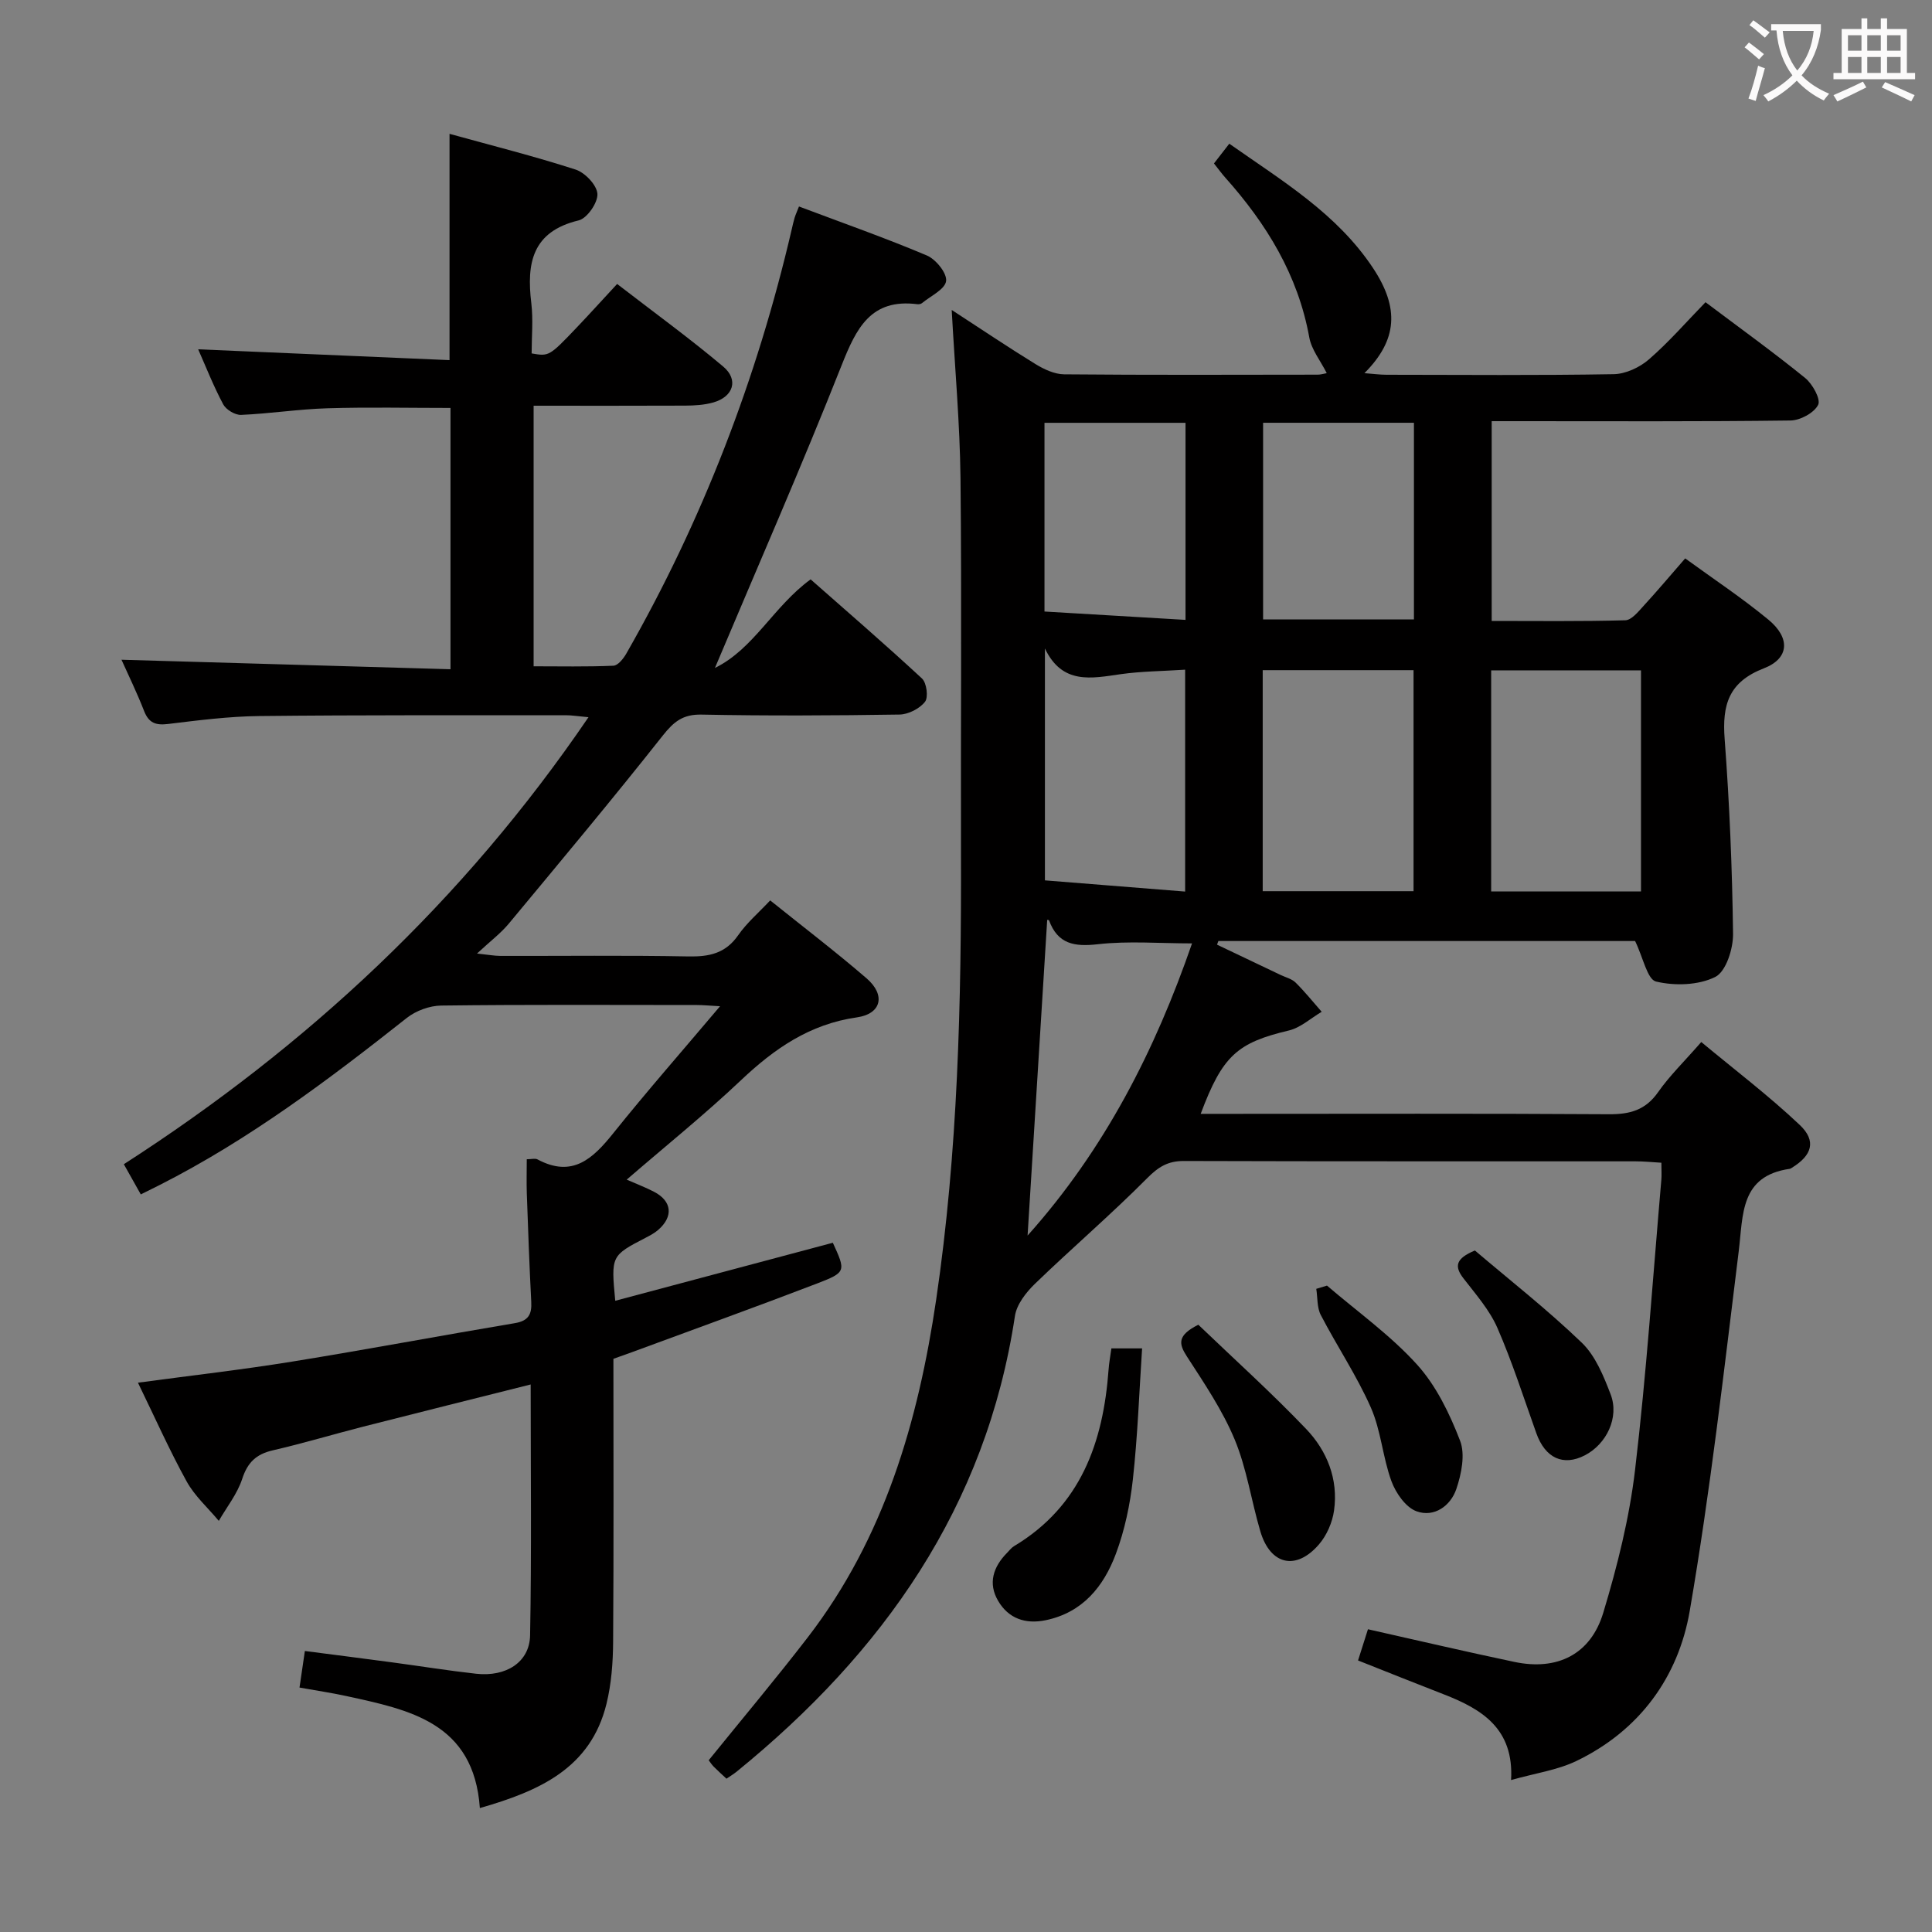 <svg enable-background="new 0 0 400 400" viewBox="0 0 400 400" xmlns="http://www.w3.org/2000/svg"><rect x="0" y="0" width="400" height="400" fill="#808080" stroke="none"/><g fill="#010000"><path d="m197.04 64.17c6.23 4.05 11.72 7.75 17.35 11.21 1.76 1.08 3.93 2.1 5.93 2.12 17.5.16 34.99.09 52.49.07.62 0 1.25-.2 1.88-.31-1.31-2.6-3.17-4.88-3.62-7.42-2.34-12.91-8.85-23.5-17.4-33.08-.76-.85-1.43-1.79-2.33-2.92 1.04-1.34 2.01-2.6 3.17-4.09 10.96 7.71 22.29 14.46 29.78 25.78 5.43 8.2 5.09 14.83-1.8 21.73 1.78.13 3.2.33 4.61.33 15.66.02 31.33.15 46.99-.12 2.48-.04 5.39-1.4 7.3-3.06 4.13-3.58 7.74-7.75 11.72-11.84 7.18 5.4 14.05 10.35 20.62 15.68 1.53 1.24 3.28 4.4 2.7 5.56-.83 1.67-3.7 3.22-5.72 3.25-18.66.24-37.33.14-55.99.14-1.82 0-3.64 0-5.88 0v41.36c9.17 0 18.43.12 27.67-.14 1.29-.04 2.67-1.77 3.75-2.95 2.81-3.06 5.49-6.24 8.64-9.86 5.78 4.21 11.73 8.15 17.21 12.67 4.59 3.78 4.38 8.04-.92 10.09-7.32 2.83-8.65 7.6-8.12 14.63 1.01 13.42 1.57 26.89 1.74 40.34.04 3.09-1.46 7.82-3.69 8.93-3.48 1.73-8.37 1.87-12.25.95-1.82-.43-2.66-4.94-4.34-8.39-27.96 0-57.12 0-86.28 0-.09.25-.18.5-.28.75 4.39 2.09 8.79 4.18 13.18 6.28 1.05.5 2.31.8 3.09 1.57 1.92 1.9 3.62 4.02 5.4 6.05-2.25 1.33-4.36 3.29-6.79 3.87-10.66 2.53-13.74 5.17-18.26 17.26h5.53c26.33 0 52.66-.09 78.99.08 4.33.03 7.57-.84 10.18-4.57 2.37-3.39 5.39-6.31 8.94-10.38 6.89 5.73 13.97 11.1 20.39 17.17 3.51 3.32 2.53 6.31-1.61 8.85-.14.09-.29.2-.44.23-10.32 1.47-9.65 9.45-10.58 17.01-3.07 24.87-5.9 49.8-10.14 74.48-2.36 13.76-10.42 24.83-23.49 31.12-3.93 1.89-8.46 2.51-13.51 3.94.63-10.61-6.02-14.67-13.87-17.72-5.87-2.28-11.71-4.62-17.81-7.04.7-2.21 1.38-4.34 2.05-6.46 10.29 2.31 20.28 4.65 30.31 6.76 8.85 1.87 15.8-1.52 18.41-10.18 2.91-9.65 5.4-19.57 6.58-29.56 2.36-19.95 3.7-40.02 5.44-60.04.09-.98.01-1.98.01-3.57-1.9-.11-3.63-.29-5.37-.29-31.16-.02-62.33.03-93.49-.07-3.29-.01-5.26 1.2-7.59 3.55-7.49 7.54-15.58 14.47-23.23 21.86-1.85 1.79-3.8 4.28-4.16 6.69-5.97 39.56-27.3 69.67-57.6 94.32-.62.5-1.31.92-2.12 1.47-.97-.91-1.83-1.67-2.64-2.49-.44-.45-.78-.99-1.04-1.33 6.94-8.58 13.89-16.85 20.47-25.39 15.91-20.63 22.91-44.79 26.63-70.01 4.52-30.68 5.22-61.62 5.13-92.58-.07-25.83.17-51.66-.1-77.49-.13-11.28-1.15-22.54-1.82-34.8zm64.39 120.34h31.23c0-15.38 0-30.45 0-45.76-10.51 0-20.74 0-31.23 0zm78.32.05c0-15.47 0-30.53 0-45.77-10.45 0-20.64 0-31.02 0v45.77zm-123.41-50.3v48.01c9.86.79 19.49 1.56 29.03 2.32 0-15.77 0-30.78 0-45.94-4.76.31-9.09.33-13.34.93-6.06.87-12.09 2.22-15.69-5.32zm76.4-46.73c-10.66 0-20.88 0-31.23 0v40.72h31.23c0-13.65 0-26.94 0-40.72zm-76.49 39.08c9.92.59 19.56 1.16 29.2 1.73 0-14.31 0-27.53 0-40.8-9.93 0-19.47 0-29.2 0zm30.55 68.71c-6.73 0-13.18-.54-19.48.17-4.89.56-8.32-.02-10.13-4.94-.05-.13-.56-.1-.38-.07-1.34 21.54-2.68 43.11-4.06 65.33 16.05-17.94 26.42-38.44 34.05-60.49z"/><path d="m29.15 247.29c-1.12-2-2.16-3.85-3.51-6.25 37.88-24.39 70.27-54.46 96.2-92.55-2.24-.2-3.46-.41-4.69-.41-21.16.02-42.33-.06-63.49.17-6.29.07-12.58.88-18.84 1.64-2.55.31-4-.17-4.98-2.67-1.5-3.85-3.32-7.57-4.69-10.63 22.52.65 45.15 1.3 68.12 1.97 0-18.53 0-36.11 0-54.1-8.65 0-17.08-.19-25.49.07-5.96.18-11.9 1.11-17.87 1.37-1.23.05-3.11-1.08-3.7-2.19-2.02-3.79-3.6-7.82-5.18-11.39 17.27.74 34.54 1.49 52.04 2.24 0-16.04 0-31.09 0-46.85 8.71 2.41 17.51 4.62 26.11 7.4 1.95.63 4.41 3.23 4.51 5.04.1 1.82-2.14 5.06-3.88 5.48-9.65 2.31-10.81 8.87-9.81 17.12.41 3.44.07 6.97.07 10.42 3.61.62 3.62.64 9.43-5.46 2.64-2.77 5.2-5.61 8.27-8.92 7.66 5.91 15.02 11.26 21.96 17.1 3.24 2.73 2.11 6.23-2 7.42-1.88.54-3.93.66-5.9.67-10.31.05-20.63.02-31.35.02v53.95c5.36 0 10.94.12 16.52-.12.94-.04 2.08-1.47 2.67-2.51 15.77-27.58 27.06-56.92 34.25-87.84.19-.81.36-1.62.6-2.41.19-.62.47-1.21.9-2.32 8.94 3.37 17.83 6.49 26.49 10.15 1.86.79 4.19 3.68 3.97 5.29-.23 1.72-3.2 3.09-5.01 4.58-.23.19-.65.25-.96.21-9.62-1.21-12.62 4.97-15.65 12.62-8.29 20.95-17.35 41.61-26.24 62.69 8.04-3.93 12.1-12.71 19.81-18.34 7.56 6.67 15.44 13.46 23.06 20.53.97.9 1.35 3.9.62 4.82-1.12 1.42-3.44 2.61-5.27 2.64-13.66.21-27.33.28-40.99.01-3.85-.08-5.74 1.45-8.02 4.33-10.4 13.16-21.17 26.04-31.89 38.95-1.68 2.02-3.84 3.64-6.58 6.19 2.38.25 3.59.48 4.79.49 13 .03 26-.14 38.99.11 4.31.08 7.68-.63 10.29-4.39 1.78-2.56 4.23-4.65 6.63-7.21 6.81 5.47 13.55 10.61 19.95 16.13 4 3.45 3.1 7.36-2.02 8.09-9.75 1.39-17.07 6.47-23.99 13.02-7.47 7.07-15.51 13.54-23.65 20.57 1.98.87 3.88 1.59 5.67 2.52 3.71 1.93 4.04 5.12.84 7.9-.74.64-1.64 1.12-2.52 1.58-7.23 3.75-7.24 3.74-6.36 13.08 15.09-4.02 30.06-8.01 45.05-12.01 2.69 5.88 2.78 6.11-3.23 8.42-12.72 4.88-25.54 9.5-38.32 14.22-1.22.45-2.46.88-3.88 1.39 0 19.64.08 39.13-.06 58.61-.03 4.29-.36 8.7-1.38 12.85-3.29 13.31-13.87 18.01-26.21 21.55-1.25-17.72-14.58-20.34-27.69-23.2-3.06-.67-6.16-1.12-9.65-1.75.37-2.55.7-4.78 1.11-7.57 6.16.8 12.18 1.56 18.19 2.37 5.75.77 11.49 1.7 17.26 2.34 6.22.69 11.08-2.39 11.18-7.96.32-17.13.12-34.27.12-51.93-11.84 2.98-23.24 5.81-34.63 8.72-6.27 1.6-12.47 3.47-18.77 4.92-3.44.79-5.22 2.51-6.33 5.92-1.01 3.09-3.18 5.8-4.84 8.68-2.25-2.7-4.98-5.13-6.65-8.15-3.58-6.5-6.61-13.31-10.09-20.46 11.03-1.49 21.54-2.68 31.96-4.37 15.39-2.49 30.72-5.38 46.1-7.96 2.78-.47 3.51-1.82 3.37-4.4-.39-7.47-.65-14.95-.92-22.43-.08-2.3-.01-4.6-.01-7.1.96 0 1.72-.23 2.22.03 7.24 3.88 11.47-.15 15.71-5.44 6.94-8.66 14.27-17.01 22.09-26.27-2.27-.12-3.51-.25-4.74-.25-17.66-.01-35.33-.11-52.99.11-2.4.03-5.22 1.06-7.11 2.55-16.21 12.81-32.67 25.21-51.18 34.6-1.2.59-2.37 1.17-3.91 1.95z"/><path d="m230.1 279.17h6.36c-.6 9.09-.92 18.13-1.91 27.11-.58 5.23-1.69 10.54-3.53 15.45-2.52 6.73-6.86 12.13-14.53 13.72-4.21.87-7.7-.36-9.84-4.01-2.13-3.62-1.02-7.04 1.85-9.94.47-.47.88-1.05 1.44-1.38 13.82-8.29 18.47-21.47 19.58-36.56.09-1.32.34-2.64.58-4.39z"/><path d="m248.1 274.27c7.39 7.09 15.13 14.06 22.31 21.57 4.34 4.54 6.7 10.41 5.79 16.89-.34 2.46-1.51 5.16-3.13 7.03-4.74 5.49-10.07 4.25-12.13-2.71-1.87-6.32-2.81-13-5.32-19.03-2.52-6.05-6.29-11.62-9.88-17.17-1.7-2.62-2.06-4.36 2.36-6.58z"/><path d="m274.74 266.17c6.28 5.39 13.13 10.26 18.64 16.35 3.97 4.38 6.75 10.16 8.91 15.75 1.1 2.85.29 6.88-.77 10.01-1.19 3.51-4.6 5.95-8.26 4.61-2.23-.82-4.28-3.78-5.18-6.23-1.81-4.94-2.15-10.46-4.26-15.24-2.92-6.62-7.01-12.7-10.36-19.15-.81-1.55-.65-3.61-.94-5.43.75-.22 1.48-.44 2.22-.67z"/><path d="m305.36 258.9c7.17 6.1 15 12.23 22.13 19.09 2.83 2.72 4.52 6.9 5.98 10.71 1.82 4.76-.85 10.29-5.35 12.61-4.47 2.31-8.2.58-10.04-4.58-2.61-7.3-4.97-14.72-8.06-21.8-1.63-3.73-4.48-6.96-7.01-10.24-1.96-2.52-1.63-4.12 2.35-5.79z"/></g><path d="m362.1 8.8c1.1.8 2.1 1.6 3.1 2.4l-1 1.1c-1.3-1.1-2.3-2-3-2.5zm1.9 4.8c.5.2.9.4 1.4.5-.6 2.3-1.3 4.5-1.9 6.8l-1.5-.5c.8-2.1 1.4-4.3 2-6.8zm-1-9.4c1.3.9 2.4 1.8 3.4 2.5l-1 1.1c-1.4-1.2-2.4-2.1-3.2-2.6zm3.7 2.2v-1.4h10.3v1.2c-.5 3.6-1.8 6.8-4 9.4 1.5 1.6 3.4 2.8 5.7 3.8-.3.4-.7.8-1.1 1.4-2.3-1.1-4.1-2.5-5.6-4.1-1.6 1.6-3.6 3.1-5.9 4.3-.3-.5-.7-.9-1-1.3 2.4-1.1 4.4-2.5 6-4.1-1.9-2.5-3-5.6-3.3-9.3h-1.1zm8.8 0h-6.4c.3 3.3 1.3 6 3 8.2 2-2.3 3.1-5.1 3.4-8.2z" fill="#fbfafa"/><path d="m385.3 3.8h1.3v2.2h2.8v-2.2h1.3v2.2h4.1v9.1h1.7v1.3h-16.9v-1.3h1.7v-9.1h4.1v-2.2zm.4 13.1.7 1.2c-1.8.9-3.8 1.9-6 2.9-.2-.4-.5-.8-.8-1.3 2.3-1 4.3-1.9 6.1-2.8zm-3.1-6.4h2.8v-3.2h-2.8zm0 4.6h2.8v-3.3h-2.8zm4-4.6h2.8v-3.2h-2.8zm0 4.6h2.8v-3.3h-2.8zm3.7 1.9c2.1.9 4.1 1.8 6.1 2.7l-.7 1.3c-2.2-1.1-4.2-2-6.1-2.9zm3.2-9.7h-2.8v3.2h2.8zm-2.8 7.8h2.8v-3.3h-2.8z" fill="#fbfafa"/></svg>